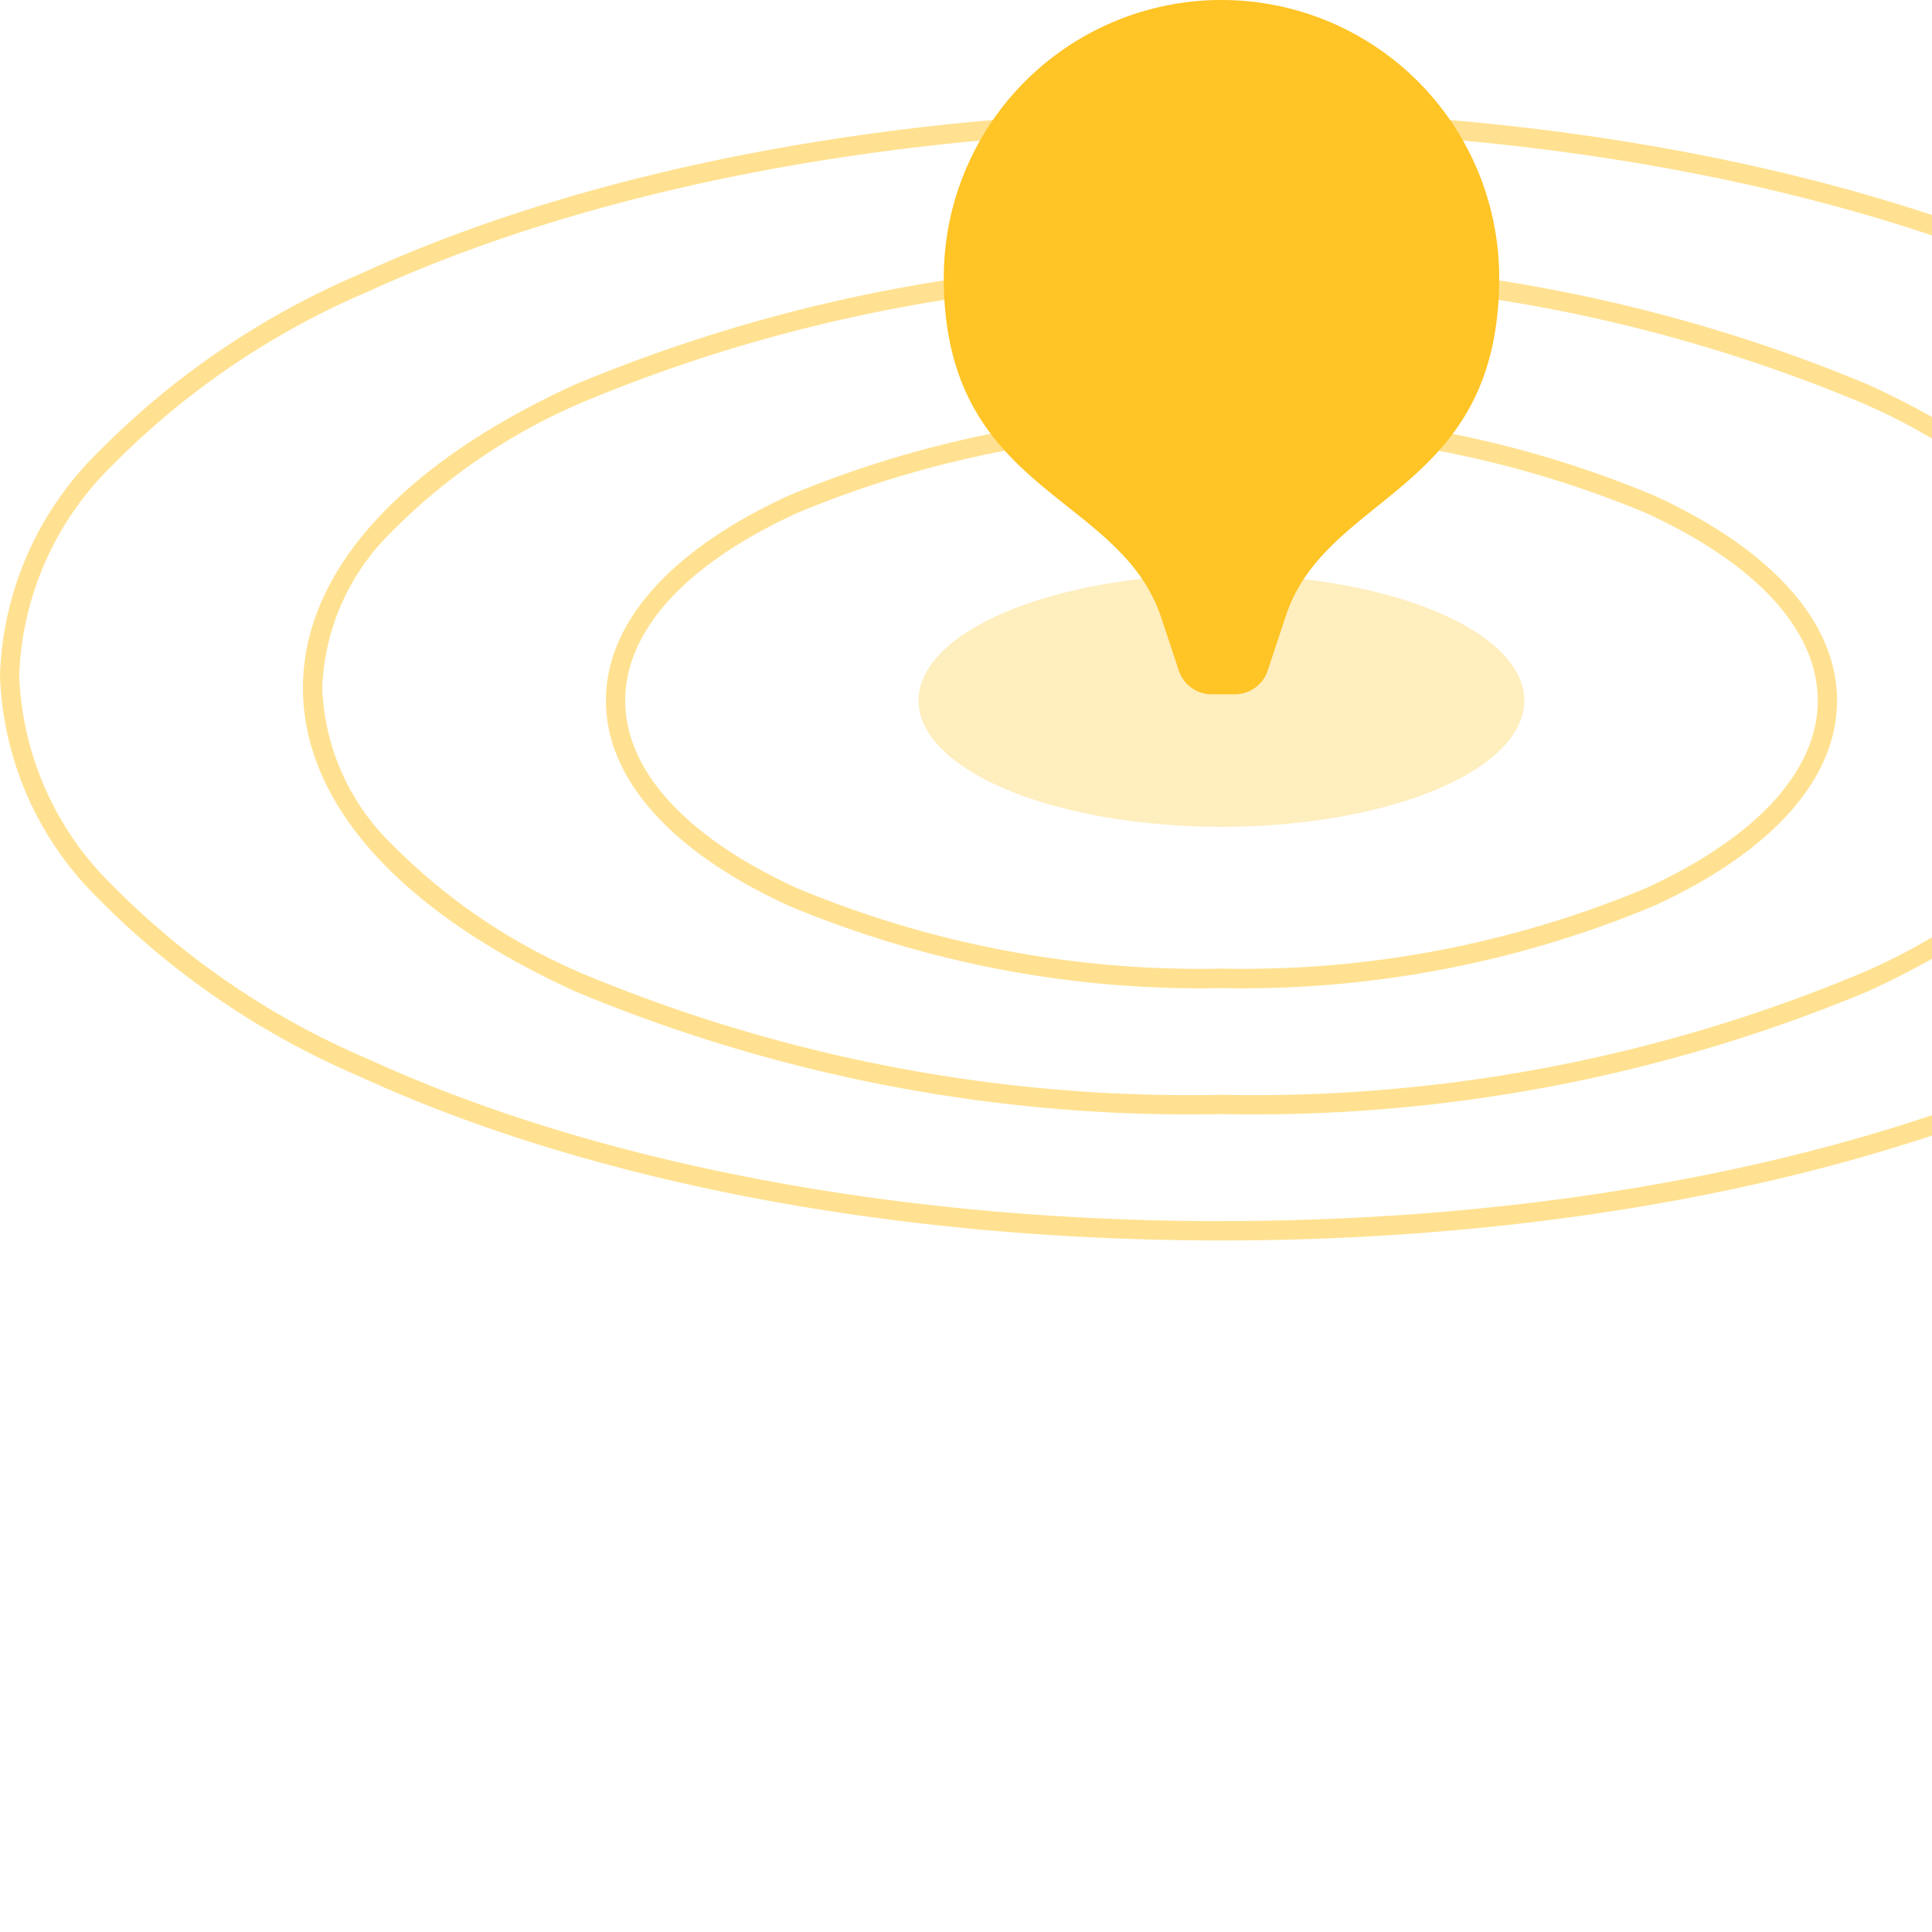<svg xmlns="http://www.w3.org/2000/svg" width="50" height="50" viewBox="0 0 50 50">
  <g id="Group_221" data-name="Group 221" transform="translate(-248.25 -636.52)">
    <path id="Oval" d="M15.681-.25A27.613,27.613,0,0,1,26.873,1.878c3.056,1.4,4.739,3.286,4.739,5.309S29.929,11.1,26.873,12.5a27.613,27.613,0,0,1-11.192,2.128A27.613,27.613,0,0,1,4.489,12.5C1.433,11.1-.25,9.21-.25,7.187S1.433,3.278,4.489,1.878A27.613,27.613,0,0,1,15.681-.25Zm0,14.374a27.109,27.109,0,0,0,10.984-2.082C29.532,10.727,31.112,9,31.112,7.187s-1.579-3.54-4.447-4.855A27.109,27.109,0,0,0,15.681.25,27.109,27.109,0,0,0,4.7,2.332C1.829,3.647.25,5.371.25,7.187s1.579,3.54,4.447,4.855A27.109,27.109,0,0,0,15.681,14.124Z" transform="translate(264.181 647.464)" fill="#FFC425" opacity="0.5"/>
    <path id="Oval_Copy" data-name="Oval Copy" d="M23.521-.25A41.293,41.293,0,0,1,40.257,2.93c4.537,2.079,7.035,4.867,7.035,7.85s-2.5,5.771-7.035,7.85a41.293,41.293,0,0,1-16.736,3.18,41.293,41.293,0,0,1-16.736-3.18C2.248,16.552-.25,13.764-.25,10.781s2.5-5.771,7.035-7.85A41.293,41.293,0,0,1,23.521-.25Zm0,21.561a40.789,40.789,0,0,0,16.528-3.135,15.46,15.46,0,0,0,4.961-3.369,5.932,5.932,0,0,0,1.782-4.027A5.932,5.932,0,0,0,45.01,6.754a15.46,15.46,0,0,0-4.961-3.369A40.789,40.789,0,0,0,23.521.25,40.789,40.789,0,0,0,6.993,3.385,15.46,15.46,0,0,0,2.032,6.754,5.932,5.932,0,0,0,.25,10.781a5.932,5.932,0,0,0,1.782,4.027,15.46,15.46,0,0,0,4.961,3.369A40.789,40.789,0,0,0,23.521,21.311Z" transform="translate(256.34 643.543)" fill="#FFC425" opacity="0.5"/>
    <path id="Oval_Copy_2" data-name="Oval Copy 2" d="M31.362-.25c8.412,0,16.325,1.5,22.28,4.233a21.182,21.182,0,0,1,6.8,4.627,8.469,8.469,0,0,1,2.531,5.765,8.469,8.469,0,0,1-2.531,5.765,21.182,21.182,0,0,1-6.8,4.627C47.686,27.495,39.774,29,31.362,29s-16.325-1.5-22.28-4.233a21.182,21.182,0,0,1-6.8-4.627A8.469,8.469,0,0,1-.25,14.374,8.469,8.469,0,0,1,2.281,8.609a21.182,21.182,0,0,1,6.8-4.627C15.037,1.253,22.949-.25,31.362-.25Zm0,28.748c8.342,0,16.18-1.487,22.072-4.187A20.694,20.694,0,0,0,60.075,19.8a7.989,7.989,0,0,0,2.4-5.425,7.989,7.989,0,0,0-2.4-5.425,20.694,20.694,0,0,0-6.641-4.511C47.542,1.737,39.7.25,31.362.25S15.181,1.737,9.29,4.437A20.694,20.694,0,0,0,2.648,8.949a7.989,7.989,0,0,0-2.4,5.425,7.989,7.989,0,0,0,2.4,5.425A20.694,20.694,0,0,0,9.29,24.311C15.181,27.011,23.02,28.5,31.362,28.5Z" transform="translate(248.5 639.623)" fill="#FFC425" opacity="0.5"/>
    <ellipse id="Oval-2" data-name="Oval" cx="7.84" cy="3.267" rx="7.84" ry="3.267" transform="translate(272.021 651.384)" fill="#FFC425" opacity="0.3"/>
    <path id="Icon_color" data-name="Icon color" d="M7.483,17.968h-.5a.9.9,0,0,1-.9-.612l-.459-1.383C4.537,12.73,0,12.774,0,7.187a7.187,7.187,0,0,1,14.374,0c0,5.587-4.491,5.543-5.533,8.786l-.459,1.383a.9.9,0,0,1-.851.613Z" transform="translate(272.675 636.52)" fill="#FFC425"/>
  </g>
</svg>
